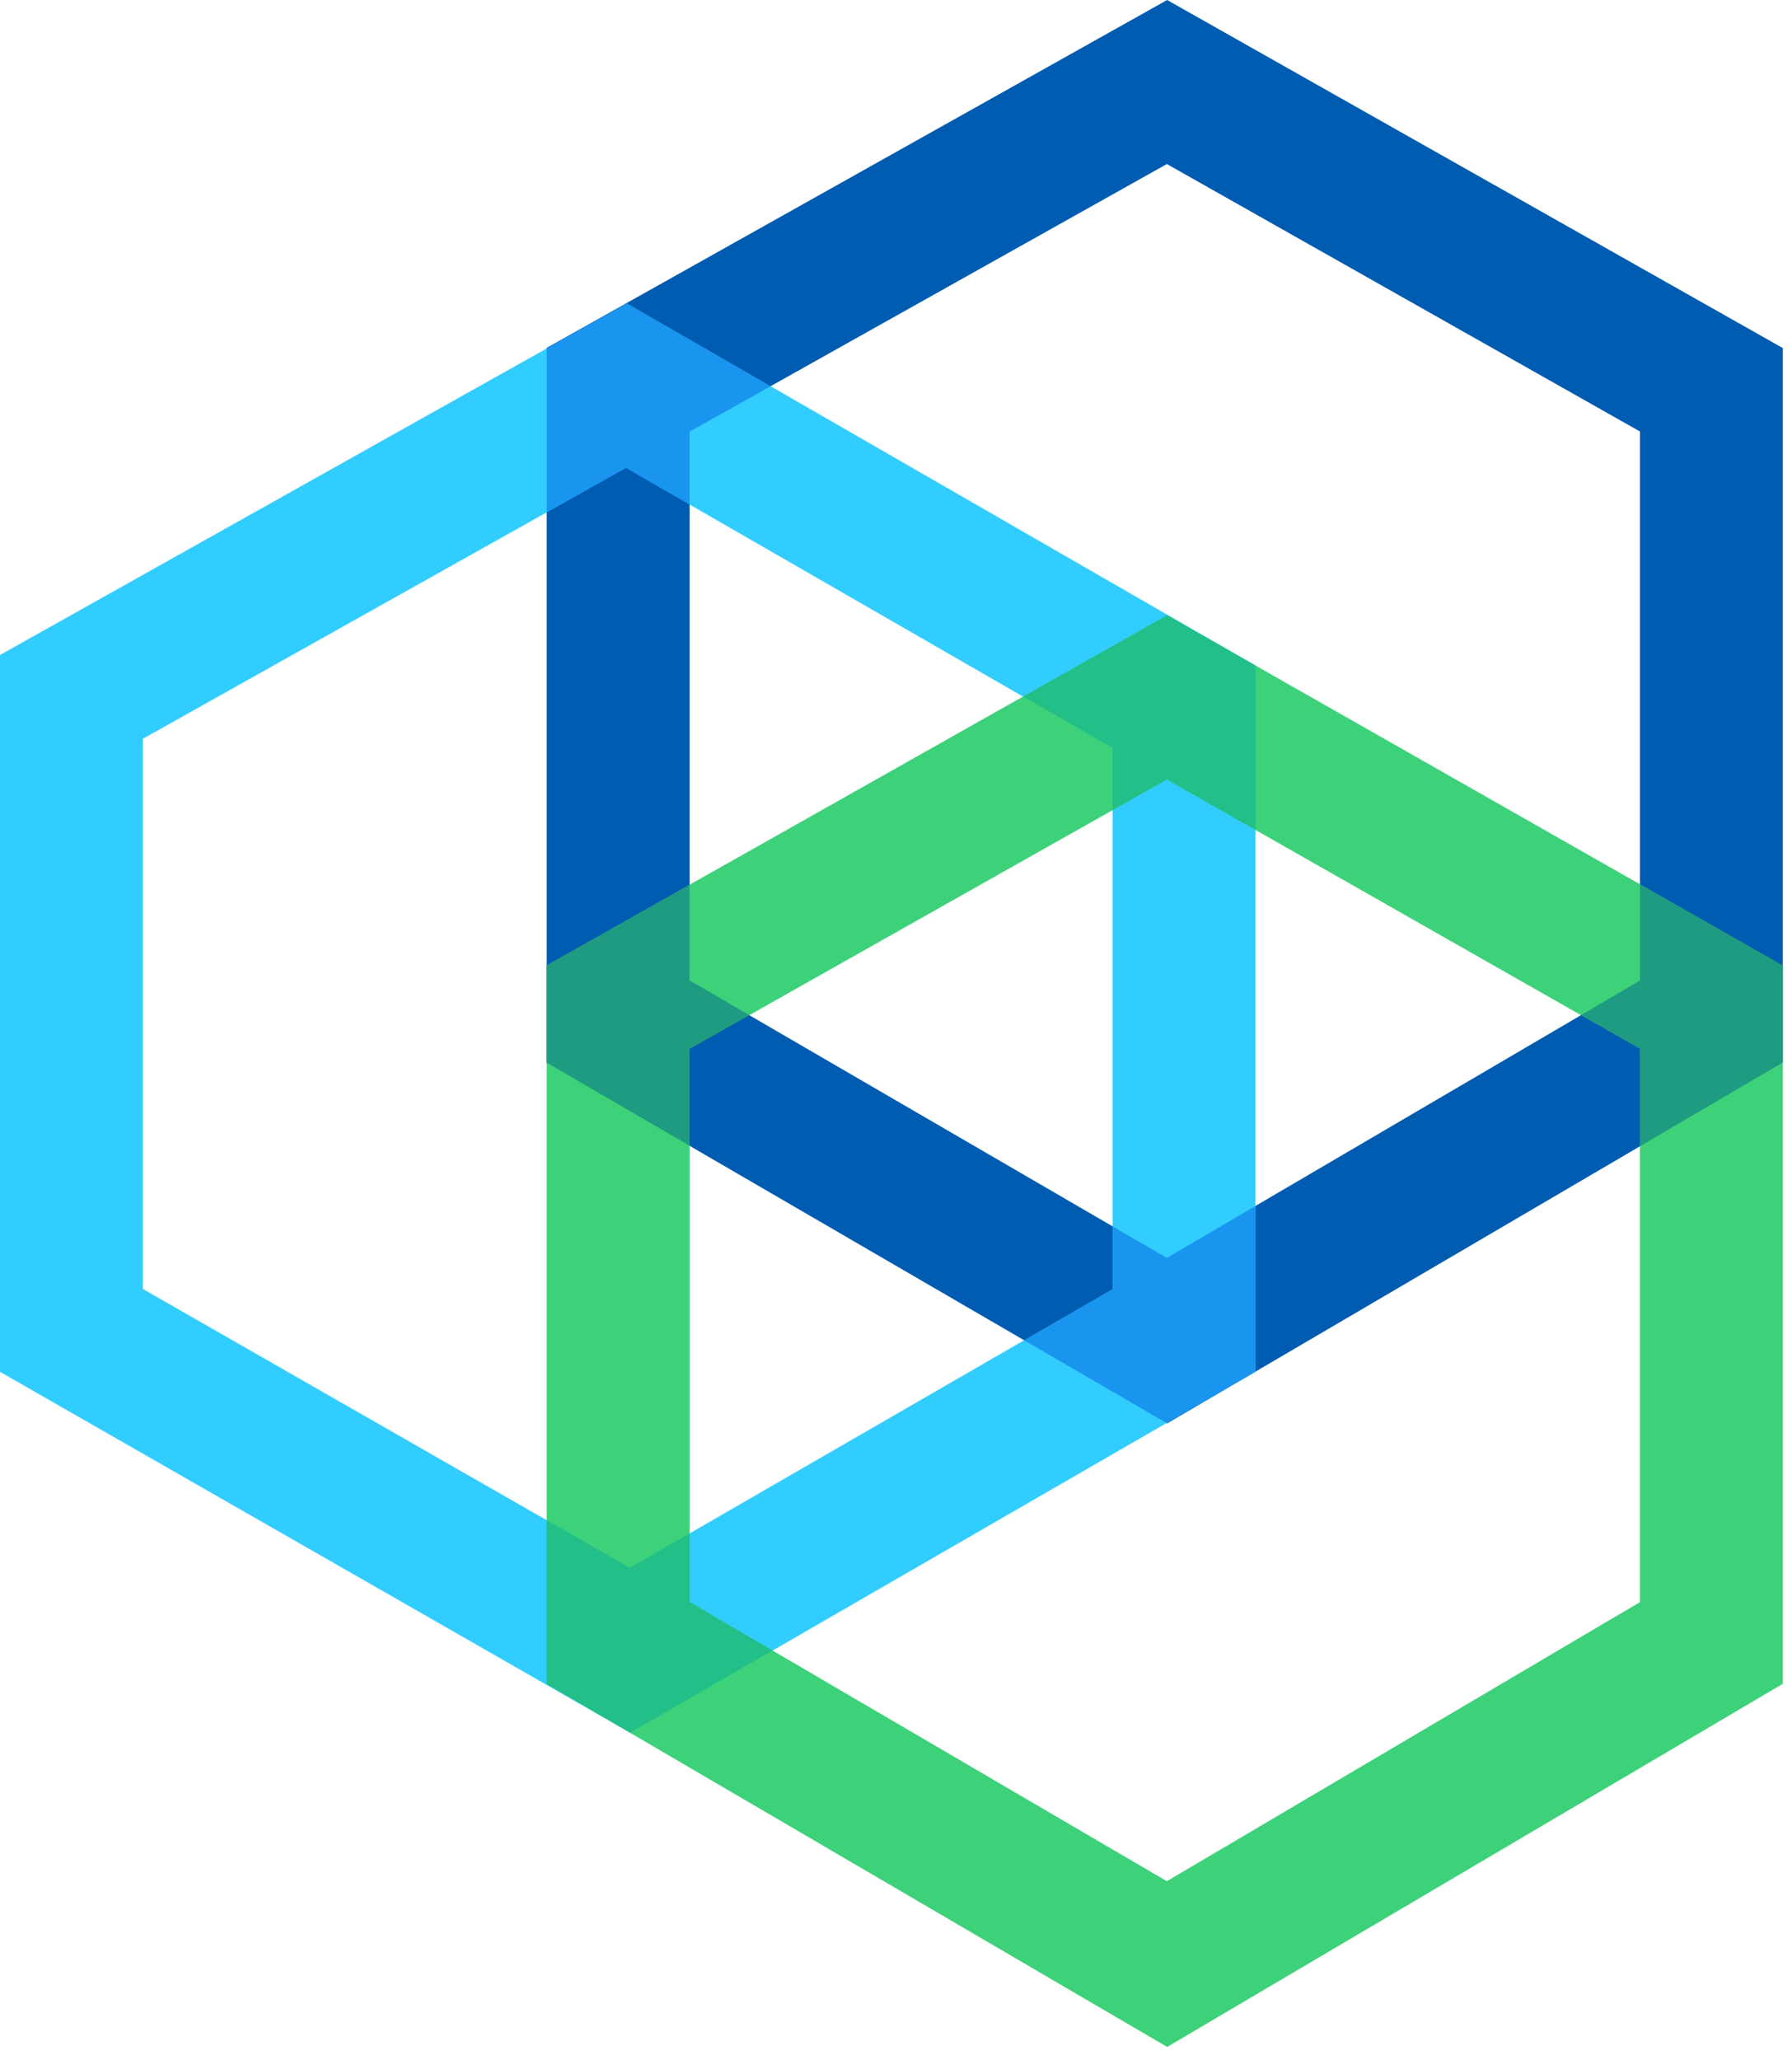 <svg xmlns="http://www.w3.org/2000/svg" fill="none" viewBox="0 0 94.833 109" style="max-height: 500px" width="94.833" height="109">
<path fill="#002942" d="M139.151 36.117H148.124V45.962H139.151V62.478C139.151 66.766 142.248 66.846 148.124 66.528V75.818C134.069 77.406 128.908 73.357 128.908 62.478V45.962H122V36.117H128.908V28.097L139.151 25V36.117Z"/>
<path fill="#002942" d="M192.298 55.967C192.298 57.317 192.139 58.667 191.901 60.176H161.966C163.316 65.178 167.048 67.64 173.162 67.64C177.053 67.64 180.07 66.29 182.055 63.669L190.313 68.434C186.422 74.071 180.626 76.93 173.003 76.93C166.412 76.93 161.172 74.945 157.202 70.975C153.232 67.004 151.246 62.002 151.246 55.967C151.246 50.012 153.232 45.01 157.122 41.039C161.013 36.99 166.095 35.005 172.209 35.005C178.005 35.005 182.849 36.99 186.581 41.039C190.392 45.089 192.298 50.012 192.298 55.967ZM172.209 44.216C166.73 44.216 162.998 47.154 161.807 52.235H182.055C180.864 46.836 176.894 44.216 172.209 44.216Z" clip-rule="evenodd" fill-rule="evenodd"/>
<path fill="#002942" d="M206.553 47.392C206.553 45.407 208.538 44.136 211.158 44.136C214.096 44.136 216.24 45.486 217.51 48.186L226.245 43.422C223.148 38.022 217.59 35.005 211.158 35.005C206.87 35.005 203.297 36.117 200.359 38.419C197.501 40.642 196.071 43.739 196.071 47.63C196.071 55.888 203.456 58.349 209.332 59.858C213.381 60.89 216.558 62.081 216.558 64.225C216.558 66.528 214.731 67.64 211.079 67.64C207.029 67.64 204.488 65.893 203.297 62.478L194.404 67.481C197.342 73.754 202.9 76.93 211.079 76.93C215.605 76.93 219.416 75.818 222.433 73.674C225.53 71.451 227.039 68.275 227.039 64.225C227.118 55.729 219.575 52.95 213.778 51.759C209.729 50.727 206.553 49.536 206.553 47.392Z"/>
<path fill="#002942" d="M245.406 36.117H254.378V45.962H245.406V62.478C245.406 66.766 248.502 66.846 254.378 66.528V75.818C240.324 77.406 235.163 73.357 235.163 62.478V45.962H228.255V36.117H235.163V28.097L245.406 25V36.117Z"/>
<path fill="#002942" d="M305.337 35.005C300.096 35.005 296.126 36.91 293.505 40.722C291.203 36.91 287.55 35.005 282.707 35.005C277.704 35.005 274.052 36.752 271.67 40.325V36.117H261.427V75.818H271.67V53.506C271.67 47.709 274.608 44.533 279.133 44.533C283.342 44.533 285.803 47.312 285.803 52.077V75.818H296.046V53.506C296.046 47.709 298.746 44.533 303.431 44.533C307.639 44.533 310.101 47.312 310.101 52.077V75.818H320.344V51.362C320.344 41.437 314.468 35.005 305.337 35.005Z"/>
<path fill="#002942" d="M368.189 55.967C368.189 61.843 366.125 66.846 362.075 70.895C358.026 74.945 353.023 76.93 347.147 76.93C341.272 76.93 336.269 74.945 332.22 70.895C328.17 66.846 326.185 61.843 326.185 55.967C326.185 50.091 328.17 45.168 332.22 41.119C336.269 37.069 341.272 35.005 347.147 35.005C353.023 35.005 358.026 37.069 362.075 41.119C366.125 45.168 368.189 50.091 368.189 55.967ZM336.428 55.967C336.428 59.143 337.46 61.764 339.445 63.828C341.51 65.893 344.051 66.925 347.147 66.925C350.244 66.925 352.785 65.893 354.849 63.828C356.914 61.764 357.946 59.143 357.946 55.967C357.946 52.791 356.914 50.171 354.849 48.106C352.785 46.042 350.244 45.01 347.147 45.01C344.051 45.01 341.51 46.042 339.445 48.106C337.46 50.171 336.428 52.791 336.428 55.967Z" clip-rule="evenodd" fill-rule="evenodd"/>
<path fill="#005CB1" d="M61.765 0L94.347 18.414V56.213L61.766 75.303L28.929 56.222V18.405L61.765 0ZM36.491 22.835V51.87L61.75 66.547L86.785 51.879V22.826L61.75 8.678L36.491 22.835Z" clip-rule="evenodd" fill-rule="evenodd"/>
<path fill="#32CDFF" d="M33.177 16.055L66.443 35.211V72.567L33.351 91.67L0 72.576V34.652L33.177 16.055ZM7.562 39.083V68.192L33.335 82.947L58.88 68.201V39.582L33.127 24.753L7.562 39.083Z" clip-rule="evenodd" fill-rule="evenodd"/>
<g opacity="0.5">
<path fill="#005EE2" d="M66.033 72.804L61.734 75.286L54.196 70.906L58.881 68.201V64.882L61.75 66.549L66.443 63.799V72.564L66.033 72.804Z"/>
<path fill="#005EE2" d="M40.78 20.433L33.177 16.055L28.929 18.437V27.106L33.127 24.753L36.491 26.69V22.837L40.78 20.433Z"/>
</g>
<path fill="#3DD279" d="M61.765 32.549L94.347 51.081V89.08L61.766 108.292L28.929 89.09V51.072L61.765 32.549ZM36.491 55.489V84.751L61.75 99.523L86.785 84.76V55.48L61.75 41.24L36.491 55.489Z" clip-rule="evenodd" fill-rule="evenodd"/>
<g opacity="0.5">
<path fill="#08AD98" d="M66.443 35.209L61.765 32.549L54.144 36.848L58.881 39.576V42.859L61.75 41.24L66.443 43.909V35.209Z"/>
<path fill="#08AD98" d="M40.88 87.318L33.351 91.664L32.382 91.109L28.929 89.09V80.418L33.336 82.941L36.491 81.12V84.751L40.88 87.318Z"/>
</g>
<g opacity="0.5">
<path fill="#006387" d="M28.929 51.073V56.219L36.491 60.613V55.49L39.655 53.705L36.491 51.867V46.807L28.929 51.073Z"/>
<path fill="#006387" d="M86.785 46.781V51.876L83.663 53.705L86.785 55.481V60.64L94.347 56.21V51.082L86.785 46.781Z"/>
</g>
</svg>
